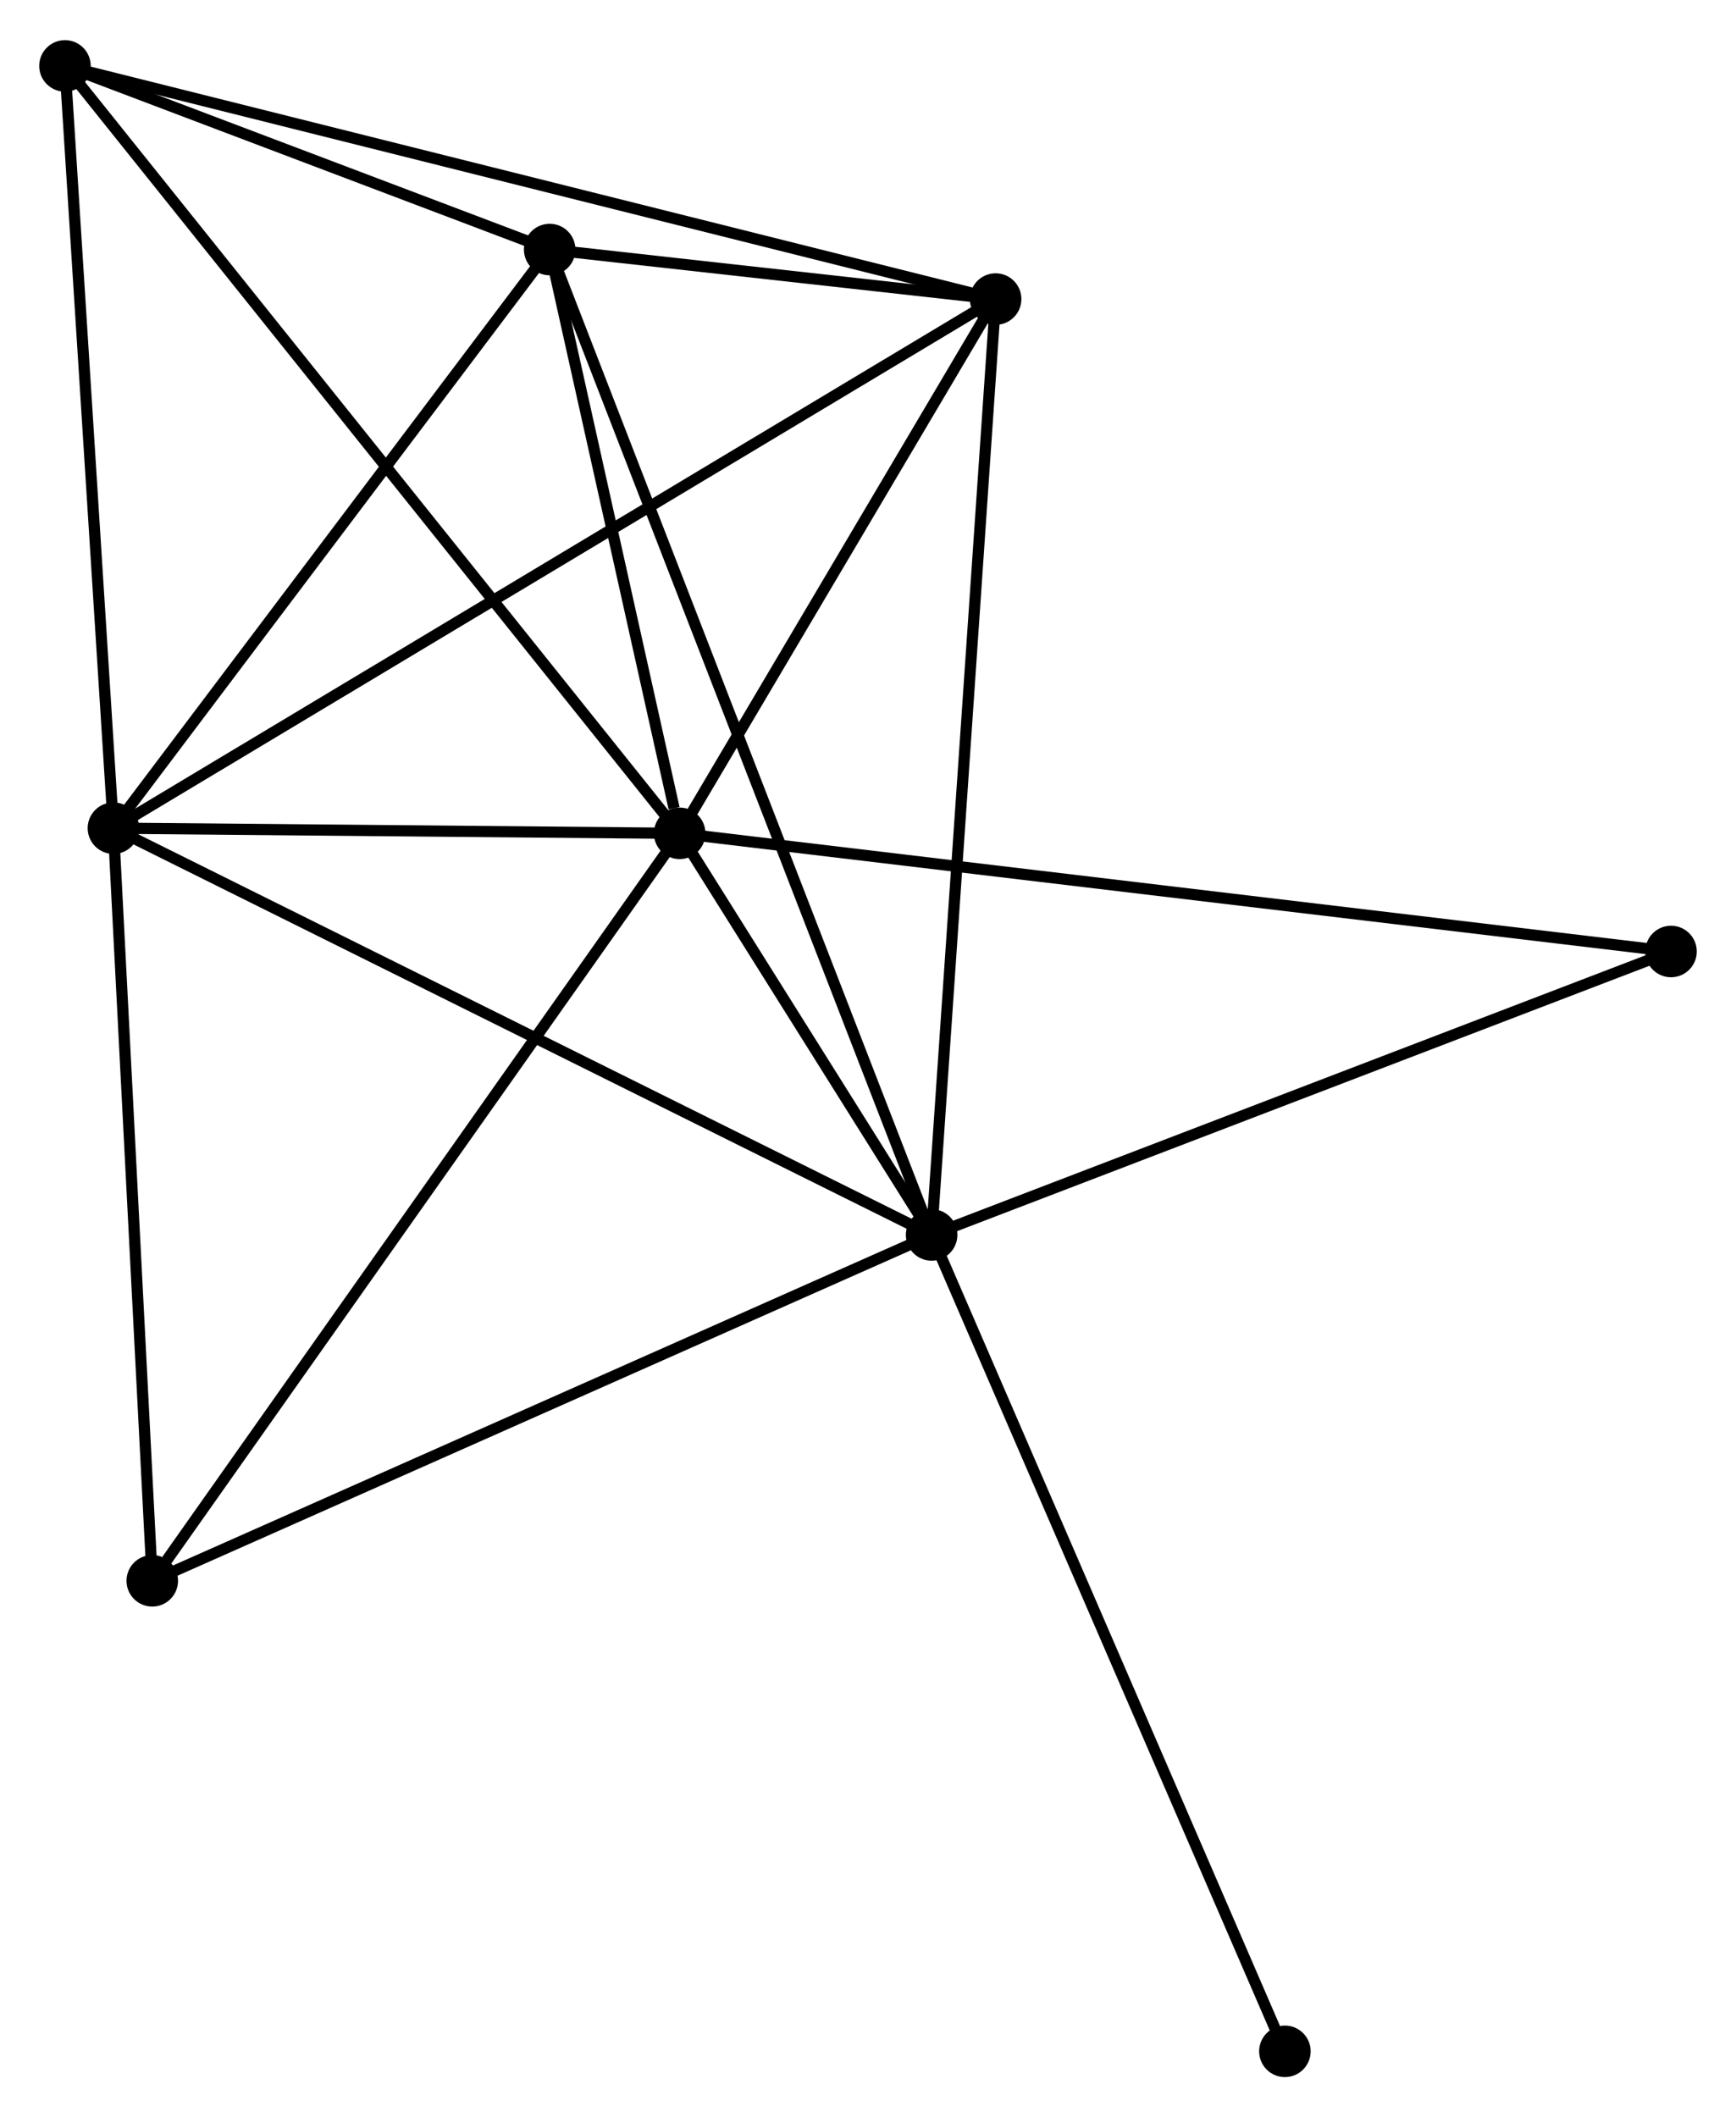 <?xml version="1.0" encoding="UTF-8" standalone="no"?>
<!DOCTYPE svg PUBLIC "-//W3C//DTD SVG 1.1//EN"
 "http://www.w3.org/Graphics/SVG/1.1/DTD/svg11.dtd">
<!-- Generated by graphviz version 2.36.0 (20140111.2315)
 -->
<!-- Title: %3 Pages: 1 -->
<svg width="155pt" height="189pt"
 viewBox="0.00 0.00 154.98 188.81" xmlns="http://www.w3.org/2000/svg" xmlns:xlink="http://www.w3.org/1999/xlink">
<g id="graph0" class="graph" transform="scale(1 1) rotate(0) translate(4 184.808)">
<title>%3</title>
<!-- 0 -->
<g id="node1" class="node"><title>0</title>
<ellipse fill="black" stroke="black" cx="56.676" cy="-110.513" rx="1.8" ry="1.8"/>
</g>
<!-- 1 -->
<g id="node2" class="node"><title>1</title>
<ellipse fill="black" stroke="black" cx="79.169" cy="-74.667" rx="1.8" ry="1.8"/>
</g>
<!-- 0&#45;&#45;1 -->
<g id="edge1" class="edge"><title>0&#45;&#45;1</title>
<path fill="none" stroke="black" d="M57.642,-108.972C61.275,-103.183 74.103,-82.741 78.023,-76.494"/>
</g>
<!-- 2 -->
<g id="node3" class="node"><title>2</title>
<ellipse fill="black" stroke="black" cx="6.126" cy="-110.972" rx="1.8" ry="1.8"/>
</g>
<!-- 0&#45;&#45;2 -->
<g id="edge2" class="edge"><title>0&#45;&#45;2</title>
<path fill="none" stroke="black" d="M54.504,-110.532C46.189,-110.608 16.437,-110.878 8.234,-110.953"/>
</g>
<!-- 3 -->
<g id="node4" class="node"><title>3</title>
<ellipse fill="black" stroke="black" cx="45.072" cy="-162.618" rx="1.8" ry="1.8"/>
</g>
<!-- 0&#45;&#45;3 -->
<g id="edge3" class="edge"><title>0&#45;&#45;3</title>
<path fill="none" stroke="black" d="M56.177,-112.752C54.268,-121.322 47.439,-151.989 45.556,-160.445"/>
</g>
<!-- 4 -->
<g id="node5" class="node"><title>4</title>
<ellipse fill="black" stroke="black" cx="84.884" cy="-158.198" rx="1.8" ry="1.8"/>
</g>
<!-- 0&#45;&#45;4 -->
<g id="edge4" class="edge"><title>0&#45;&#45;4</title>
<path fill="none" stroke="black" d="M57.614,-112.099C61.897,-119.339 79.563,-149.203 83.913,-156.556"/>
</g>
<!-- 5 -->
<g id="node6" class="node"><title>5</title>
<ellipse fill="black" stroke="black" cx="1.8" cy="-179.008" rx="1.8" ry="1.8"/>
</g>
<!-- 0&#45;&#45;5 -->
<g id="edge5" class="edge"><title>0&#45;&#45;5</title>
<path fill="none" stroke="black" d="M55.529,-111.943C48.388,-120.857 10.063,-168.694 2.94,-177.585"/>
</g>
<!-- 6 -->
<g id="node7" class="node"><title>6</title>
<ellipse fill="black" stroke="black" cx="9.593" cy="-43.796" rx="1.8" ry="1.8"/>
</g>
<!-- 0&#45;&#45;6 -->
<g id="edge6" class="edge"><title>0&#45;&#45;6</title>
<path fill="none" stroke="black" d="M55.512,-108.863C49.054,-99.713 17.675,-55.25 10.889,-45.633"/>
</g>
<!-- 7 -->
<g id="node8" class="node"><title>7</title>
<ellipse fill="black" stroke="black" cx="145.179" cy="-99.966" rx="1.8" ry="1.8"/>
</g>
<!-- 0&#45;&#45;7 -->
<g id="edge7" class="edge"><title>0&#45;&#45;7</title>
<path fill="none" stroke="black" d="M58.524,-110.292C70.042,-108.92 131.853,-101.554 143.341,-100.185"/>
</g>
<!-- 1&#45;&#45;2 -->
<g id="edge8" class="edge"><title>1&#45;&#45;2</title>
<path fill="none" stroke="black" d="M77.364,-75.564C67.258,-80.587 17.809,-105.165 7.868,-110.106"/>
</g>
<!-- 1&#45;&#45;3 -->
<g id="edge9" class="edge"><title>1&#45;&#45;3</title>
<path fill="none" stroke="black" d="M78.457,-76.504C74.02,-87.95 50.206,-149.374 45.78,-160.791"/>
</g>
<!-- 1&#45;&#45;4 -->
<g id="edge10" class="edge"><title>1&#45;&#45;4</title>
<path fill="none" stroke="black" d="M79.31,-76.732C80.101,-88.288 83.97,-144.838 84.748,-156.205"/>
</g>
<!-- 1&#45;&#45;6 -->
<g id="edge11" class="edge"><title>1&#45;&#45;6</title>
<path fill="none" stroke="black" d="M77.449,-73.904C67.907,-69.67 21.537,-49.096 11.508,-44.646"/>
</g>
<!-- 1&#45;&#45;7 -->
<g id="edge12" class="edge"><title>1&#45;&#45;7</title>
<path fill="none" stroke="black" d="M81.074,-75.397C90.713,-79.091 134.032,-95.694 143.393,-99.281"/>
</g>
<!-- 8 -->
<g id="node9" class="node"><title>8</title>
<ellipse fill="black" stroke="black" cx="110.708" cy="-1.8" rx="1.8" ry="1.8"/>
</g>
<!-- 1&#45;&#45;8 -->
<g id="edge13" class="edge"><title>1&#45;&#45;8</title>
<path fill="none" stroke="black" d="M79.949,-72.866C84.312,-62.784 105.663,-13.454 109.955,-3.538"/>
</g>
<!-- 2&#45;&#45;3 -->
<g id="edge14" class="edge"><title>2&#45;&#45;3</title>
<path fill="none" stroke="black" d="M7.422,-112.69C13.335,-120.531 37.726,-152.876 43.731,-160.84"/>
</g>
<!-- 2&#45;&#45;4 -->
<g id="edge15" class="edge"><title>2&#45;&#45;4</title>
<path fill="none" stroke="black" d="M7.771,-111.958C18.021,-118.104 73.025,-151.087 83.248,-157.217"/>
</g>
<!-- 2&#45;&#45;5 -->
<g id="edge16" class="edge"><title>2&#45;&#45;5</title>
<path fill="none" stroke="black" d="M6.001,-112.935C5.37,-122.87 2.531,-167.518 1.917,-177.166"/>
</g>
<!-- 2&#45;&#45;6 -->
<g id="edge17" class="edge"><title>2&#45;&#45;6</title>
<path fill="none" stroke="black" d="M6.226,-109.034C6.732,-99.225 9.007,-55.141 9.499,-45.615"/>
</g>
<!-- 3&#45;&#45;4 -->
<g id="edge18" class="edge"><title>3&#45;&#45;4</title>
<path fill="none" stroke="black" d="M47.212,-162.38C54.19,-161.605 76.212,-159.161 82.923,-158.415"/>
</g>
<!-- 3&#45;&#45;5 -->
<g id="edge19" class="edge"><title>3&#45;&#45;5</title>
<path fill="none" stroke="black" d="M43.212,-163.322C36.095,-166.018 10.626,-175.665 3.604,-178.324"/>
</g>
<!-- 4&#45;&#45;5 -->
<g id="edge20" class="edge"><title>4&#45;&#45;5</title>
<path fill="none" stroke="black" d="M82.83,-158.712C71.335,-161.591 15.089,-175.679 3.782,-178.511"/>
</g>
</g>
</svg>
